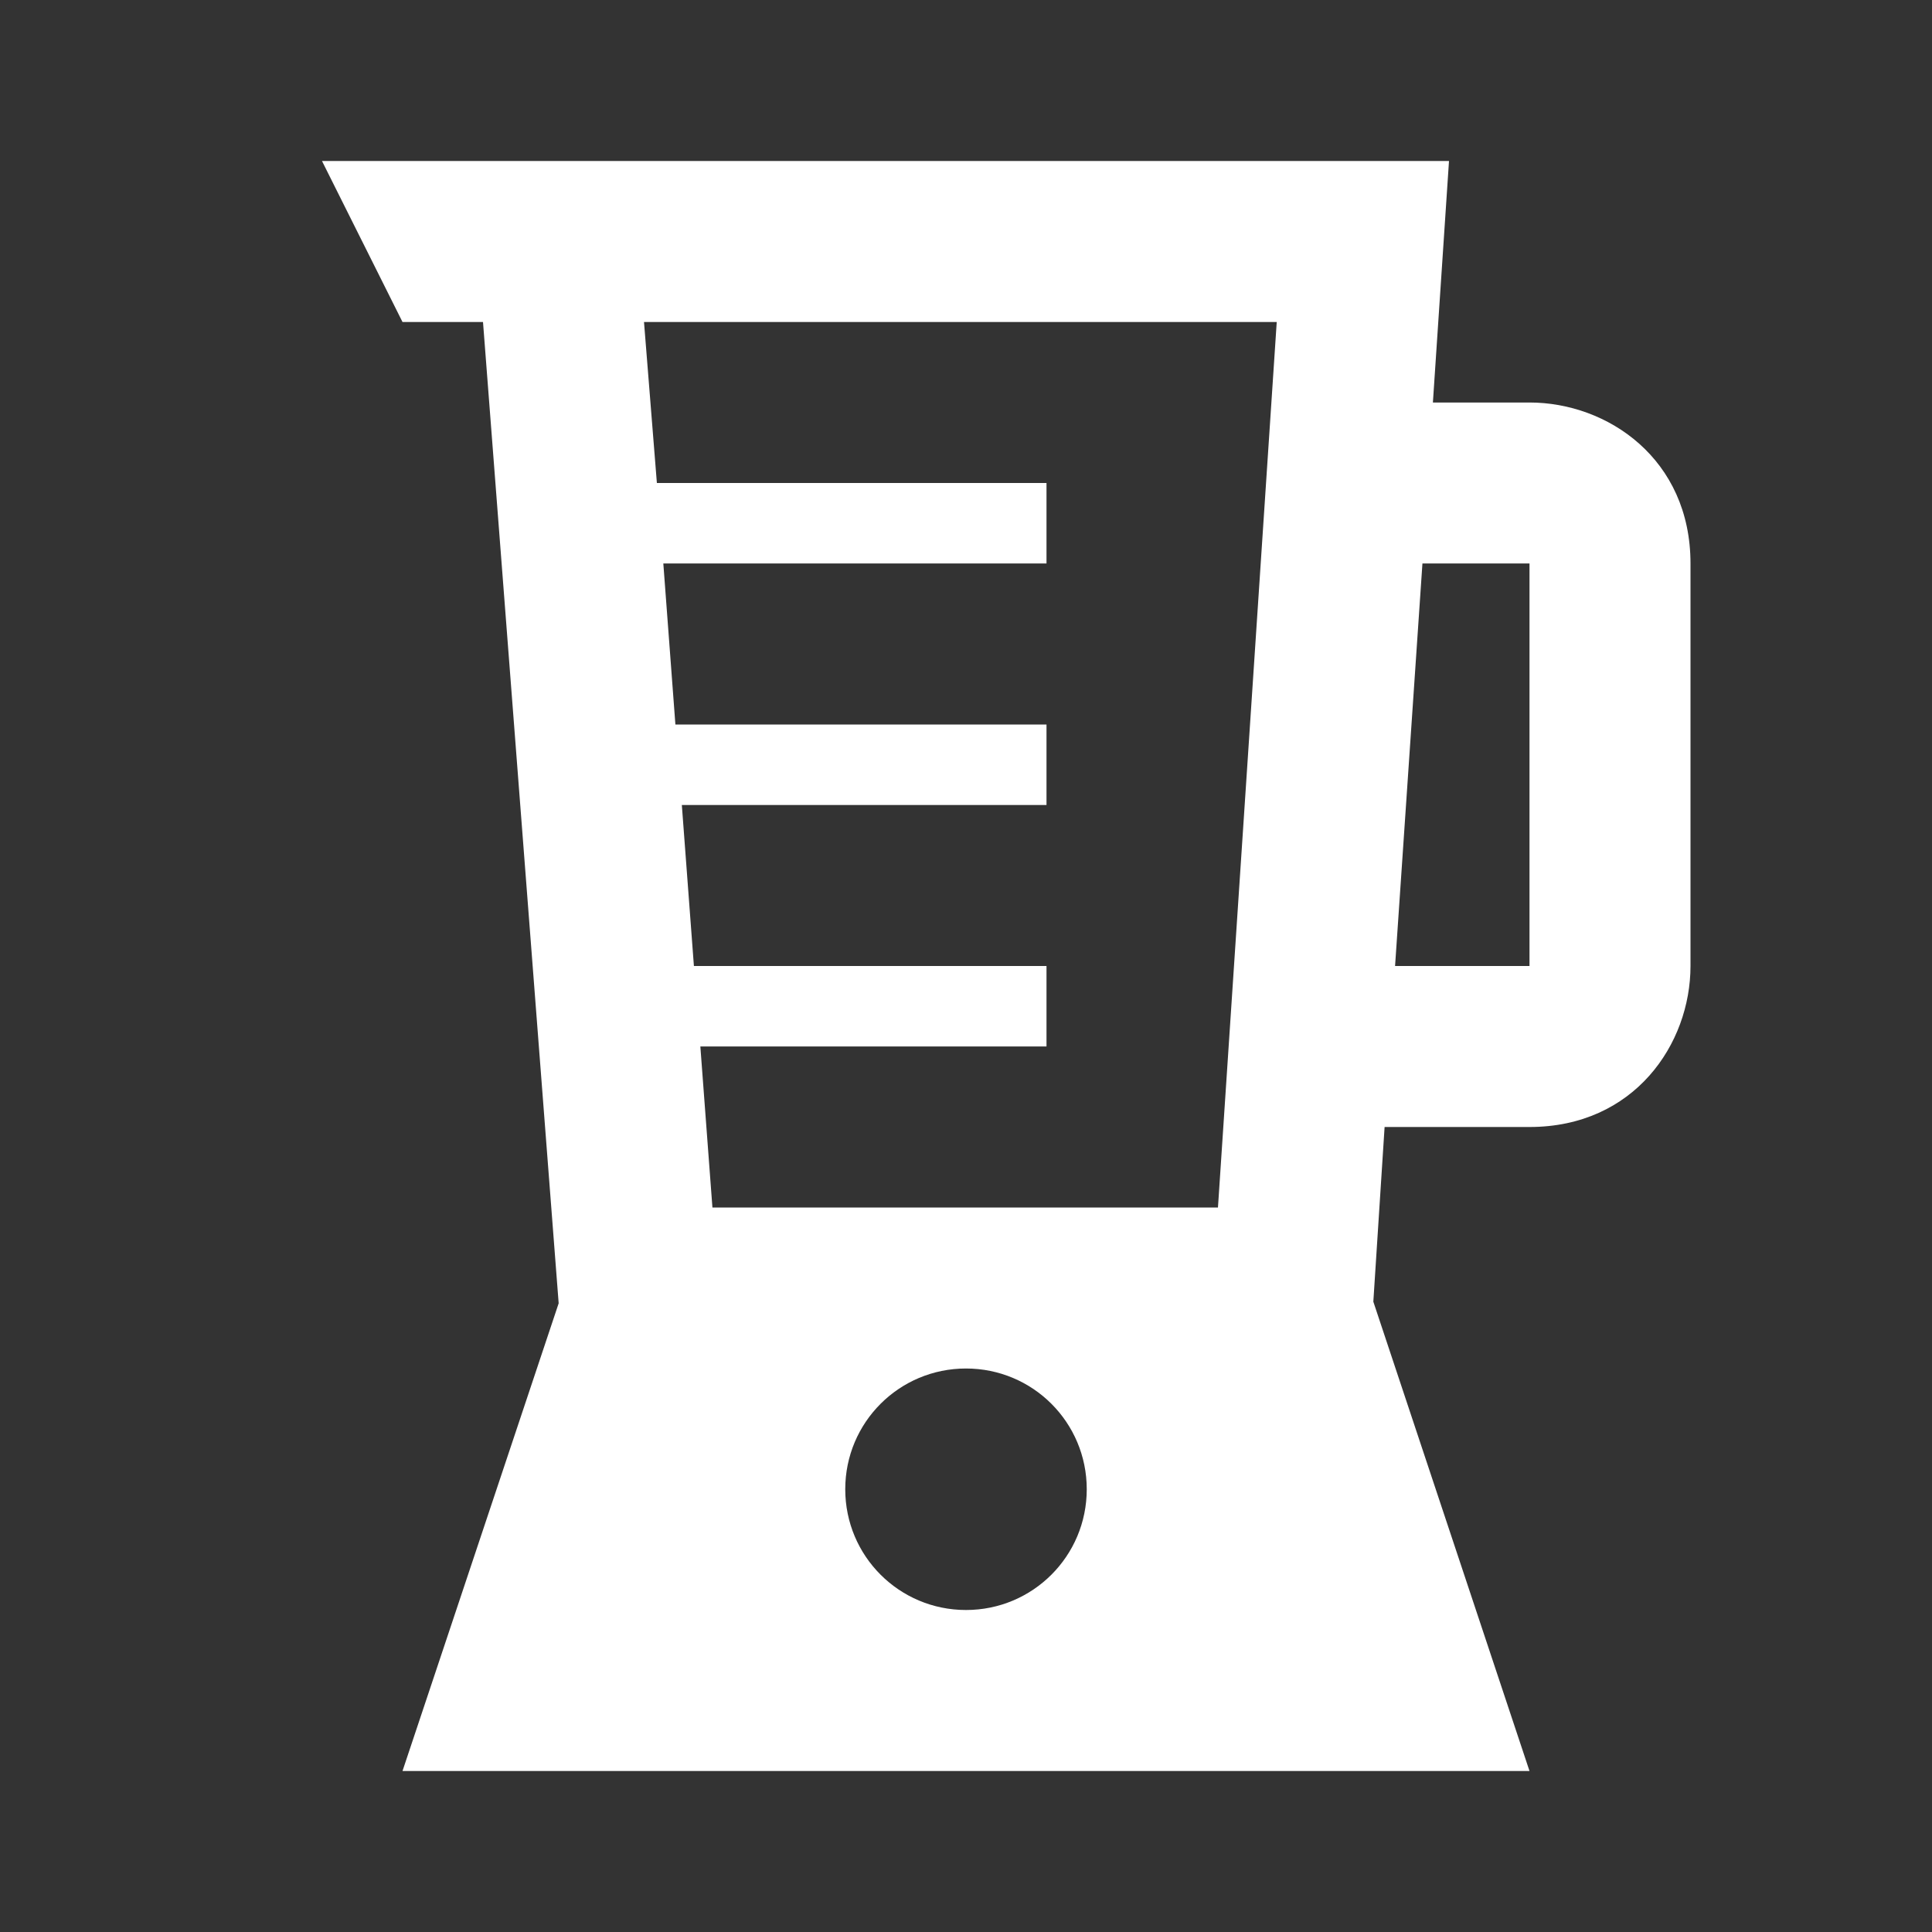 <?xml version="1.0" encoding="UTF-8"?><!DOCTYPE svg PUBLIC "-//W3C//DTD SVG 1.1//EN" "http://www.w3.org/Graphics/SVG/1.1/DTD/svg11.dtd"><svg xmlns="http://www.w3.org/2000/svg" xmlns:xlink="http://www.w3.org/1999/xlink" version="1.1" width="512" height="512" viewBox="0 0 512 512"><rect x="0" y="0" width="512" height="512" fill="#333333" stroke="none"/>    <path fill="#ffffff" transform="scale(1, -1) translate(0, -448)" glyph-name="blender" unicode="&#xFCC7;" horiz-adv-x="512" d=" M405.333 341.333H379.733L384 405.333H85.333L106.667 362.667H128L148.053 102.613L106.667 -21.333H405.333L363.947 103.04L366.933 149.333H405.333C433.067 149.333 448 171.307 448 192V298.667C448 326.4 426.027 341.333 405.333 341.333M256 21.333C238.293 21.333 224 35.627 224 53.333S238.293 85.333 256 85.333S288 71.04 288 53.333S273.707 21.333 256 21.333M322.773 128H188.8L185.6 170.667H277.333V192H183.893L180.693 234.667H277.333V256H178.987L175.787 298.667H277.333V320H174.08L170.667 362.667H338.347L322.773 128M405.333 192H369.707L376.96 298.667H405.333V192z" /></svg>